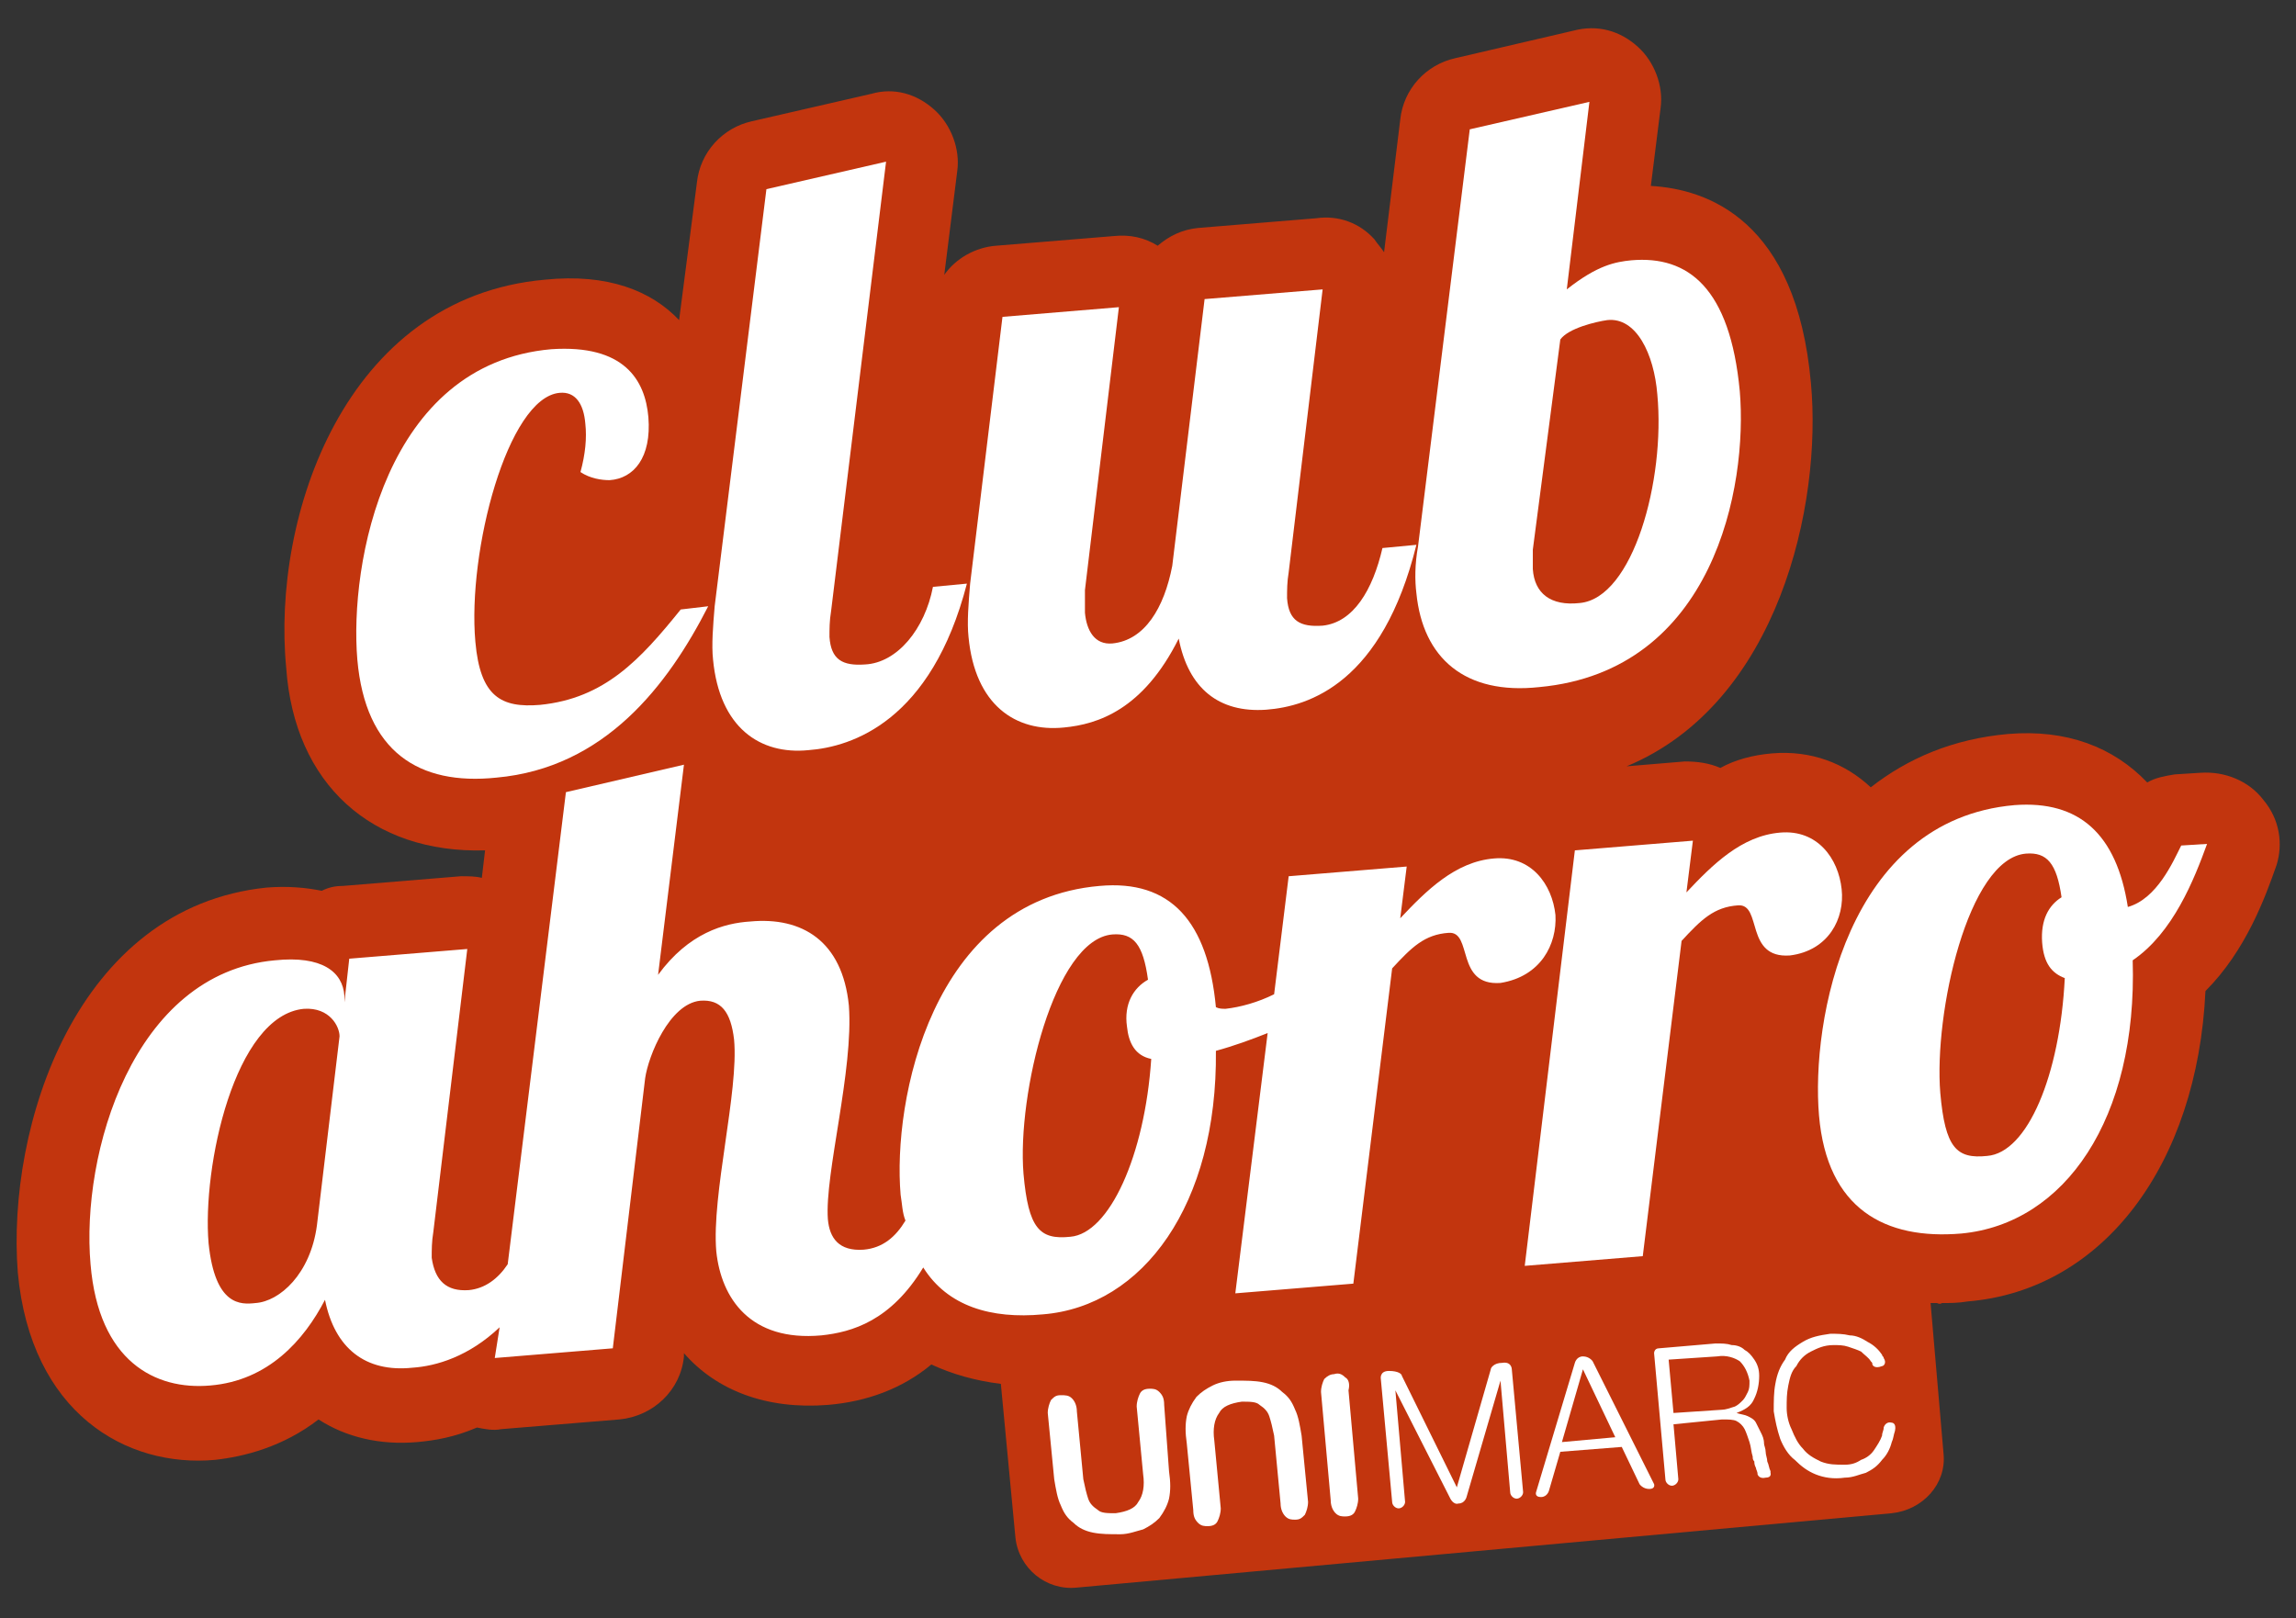 <?xml version="1.0" encoding="utf-8"?>
<!-- Generator: Adobe Illustrator 23.0.1, SVG Export Plug-In . SVG Version: 6.00 Build 0)  -->
<svg version="1.0" id="Capa_1" xmlns="http://www.w3.org/2000/svg" xmlns:xlink="http://www.w3.org/1999/xlink" x="0px" y="0px"
	 viewBox="0 0 142 100.1" style="enable-background:new 0 0 142 100.1;" xml:space="preserve">
<rect x="0" y="0" width="142" height="100.1" fill="#333333" stroke="none"/>
<style type="text/css">
	.st0{fill:#C2350E;}
	.st1{fill:#FFFFFF;}
</style>
<g>
	<path class="st0" d="M140,49.5c-0.9-1.2-2.4-1.8-3.9-1.7l-1.6,0.1c-0.6,0.1-1.2,0.2-1.7,0.5c-2.1-2.2-5-3.3-8.6-3
		c-3.4,0.3-6.2,1.5-8.5,3.3c-1.6-1.5-3.7-2.3-6.1-2.1c-1.2,0.1-2.3,0.4-3.2,0.9c-0.7-0.3-1.4-0.4-2.2-0.4l-3.6,0.3
		c9.4-3.9,12.1-16.2,11.4-23.7c-0.9-10.1-6.4-12-9.9-12.2l0.6-4.8c0.2-1.4-0.4-2.9-1.4-3.8c-1.1-1-2.5-1.4-4-1L90,3.6
		c-1.8,0.4-3.2,1.9-3.4,3.8l-1,8.2c-0.2-0.3-0.4-0.5-0.6-0.8c-0.9-1-2.2-1.5-3.6-1.3l-7.3,0.6c-1,0.1-1.8,0.5-2.5,1.1
		c-0.8-0.5-1.7-0.7-2.7-0.6l-7.3,0.6c-1.3,0.1-2.5,0.8-3.2,1.8l0.8-6.4c0.2-1.4-0.4-2.9-1.4-3.8c-1.1-1-2.5-1.4-3.9-1l-7.4,1.7
		c-1.8,0.4-3.2,1.9-3.4,3.8l-1.1,8.5c-1.7-1.8-4.4-2.9-8.3-2.5c-12.4,1.1-16.9,14.7-16,24C18.2,48.5,23,52.8,30,52.6l-0.2,1.7
		c-0.4-0.1-0.8-0.1-1.3-0.1l-7.3,0.6c-0.5,0-0.9,0.1-1.3,0.3c-1-0.2-2.1-0.3-3.4-0.2C4.7,56.1,0.4,69.7,1.1,78.7
		c0.8,8.7,6.7,12.1,12.2,11.6c1.8-0.2,4.2-0.8,6.4-2.5c1.7,1.1,3.8,1.6,6.1,1.4c1.1-0.1,2.3-0.3,3.7-0.9c0.5,0.1,1,0.2,1.5,0.1
		l7.3-0.6c2.1-0.2,3.8-1.8,4-3.9l0-0.2c2,2.3,5.1,3.5,8.9,3.2c2.4-0.2,4.6-1,6.4-2.5c1.3,0.6,2.7,1,4.3,1.2l0.9,9.5
		c0.2,1.9,1.9,3.3,3.8,3.1l50.4-4.6c1.9-0.2,3.4-1.8,3.2-3.7l-0.8-9.3c0.1,0,0.3,0,0.4,0c0.2,0.1,0.3,0,0.3,0c0.5,0,1,0,1.6-0.1
		c8.4-0.7,14.2-8.5,14.7-19.2c2.5-2.5,3.7-5.8,4.4-7.8C141.2,52.2,141,50.7,140,49.5"/>
	<g>
		<path class="st1" d="M83.2,85.2C83,85,82.8,84.9,82.5,85c-0.2,0-0.4,0.1-0.6,0.3c-0.1,0.2-0.2,0.5-0.2,0.8l0.6,6.7
			c0,0.3,0.1,0.6,0.3,0.8c0.2,0.2,0.4,0.2,0.6,0.2c0.3,0,0.5-0.1,0.6-0.3c0.1-0.2,0.2-0.5,0.2-0.8l-0.6-6.7
			C83.5,85.6,83.4,85.3,83.2,85.2z"/>
		<path class="st1" d="M92.9,84.3c-0.5,0-0.7,0.3-0.7,0.4L90.1,92l-3.4-6.9c0-0.1-0.2-0.3-0.8-0.3c-0.6,0-0.5,0.5-0.5,0.5l0.7,7.6
			c0,0.2,0.2,0.4,0.4,0.4c0.2,0,0.4-0.2,0.4-0.4L86.3,86l0,0l3.4,6.7c0,0,0.2,0.4,0.5,0.3c0.4,0,0.5-0.4,0.5-0.4l2.1-7.2l0,0
			l0.6,6.9c0,0.2,0.2,0.4,0.4,0.4c0.2,0,0.4-0.2,0.4-0.4l-0.7-7.6C93.5,84.7,93.5,84.2,92.9,84.3z"/>
		<path class="st1" d="M72,86.9c0-0.4-0.1-0.6-0.3-0.8c-0.2-0.2-0.4-0.2-0.6-0.2c-0.3,0-0.5,0.1-0.6,0.3c-0.1,0.2-0.2,0.5-0.2,0.8
			l0.4,4.2c0.1,0.7,0,1.3-0.3,1.7c-0.2,0.4-0.7,0.6-1.4,0.7c-0.5,0-0.9,0-1.1-0.2c-0.3-0.2-0.5-0.4-0.6-0.7
			c-0.1-0.3-0.2-0.7-0.3-1.2l-0.4-4.2c0-0.3-0.1-0.6-0.3-0.8c-0.2-0.2-0.4-0.2-0.7-0.2c-0.3,0-0.4,0.1-0.6,0.3
			c-0.1,0.2-0.2,0.5-0.2,0.8l0.4,4.1c0.1,0.6,0.2,1.2,0.4,1.6c0.2,0.5,0.4,0.8,0.8,1.1c0.3,0.3,0.7,0.5,1.2,0.6
			c0.5,0.1,1,0.1,1.7,0.1c0.5,0,1-0.2,1.4-0.3c0.4-0.2,0.7-0.4,1-0.7c0.3-0.4,0.5-0.8,0.6-1.2c0.1-0.5,0.1-1,0-1.7L72,86.9z"/>
		<path class="st1" d="M80.1,87.2c-0.2-0.5-0.4-0.8-0.8-1.1c-0.3-0.3-0.7-0.5-1.2-0.6c-0.5-0.1-1-0.1-1.7-0.1c-0.5,0-1,0.1-1.4,0.3
			c-0.4,0.2-0.7,0.4-1,0.7c-0.3,0.4-0.5,0.8-0.6,1.2c-0.1,0.5-0.1,1,0,1.7l0.4,4.1c0,0.4,0.1,0.6,0.3,0.8c0.2,0.2,0.4,0.2,0.6,0.2
			c0.3,0,0.5-0.1,0.6-0.3c0.1-0.2,0.2-0.5,0.2-0.8l-0.4-4.2c-0.1-0.7,0-1.3,0.3-1.7c0.2-0.4,0.7-0.6,1.4-0.7c0.5,0,0.9,0,1.1,0.2
			c0.3,0.2,0.5,0.4,0.6,0.7c0.1,0.3,0.2,0.7,0.3,1.2l0.4,4.2c0,0.3,0.1,0.6,0.3,0.8c0.2,0.2,0.4,0.2,0.6,0.2c0.3,0,0.4-0.1,0.6-0.3
			c0.1-0.2,0.2-0.5,0.2-0.8l-0.4-4.1C80.4,88.2,80.3,87.6,80.1,87.2z"/>
		<path class="st1" d="M117,88c-0.4-0.1-0.5,0.3-0.5,0.3c0,0.2-0.1,0.3-0.1,0.5c-0.1,0.3-0.3,0.6-0.5,0.9c-0.2,0.3-0.5,0.5-0.8,0.6
			c-0.3,0.2-0.6,0.3-1,0.3c-0.6,0-1,0-1.5-0.2c-0.4-0.2-0.8-0.4-1.1-0.8c-0.3-0.3-0.5-0.7-0.7-1.2c-0.2-0.4-0.3-0.9-0.3-1.3
			c0-0.5,0-0.9,0.1-1.4c0.1-0.5,0.2-0.9,0.5-1.2c0.2-0.4,0.5-0.7,0.9-0.9c0.4-0.2,0.8-0.4,1.4-0.4c0.3,0,0.6,0,0.9,0.1
			c0.3,0.1,0.6,0.2,0.8,0.3c0.2,0.2,0.5,0.4,0.6,0.6c0.1,0.1,0.1,0.1,0.1,0.2v0c0,0,0.1,0.3,0.6,0.1c0.1,0,0.3-0.2,0.1-0.5
			c0-0.1-0.1-0.1-0.1-0.2c-0.2-0.3-0.5-0.6-0.9-0.8c-0.3-0.2-0.7-0.4-1.1-0.4c-0.4-0.1-0.8-0.1-1.2-0.1c-0.7,0.1-1.2,0.2-1.7,0.5
			c-0.5,0.3-0.9,0.6-1.1,1.1c-0.3,0.4-0.5,0.9-0.6,1.5c-0.1,0.5-0.1,1.1-0.1,1.7c0.1,0.6,0.2,1.1,0.4,1.7c0.2,0.5,0.5,1,0.9,1.3
			c0.4,0.4,0.8,0.7,1.3,0.9c0.5,0.2,1.1,0.3,1.8,0.2c0.5,0,0.9-0.2,1.3-0.3c0.4-0.2,0.7-0.4,1-0.8c0.3-0.3,0.5-0.7,0.6-1.1
			c0.1-0.2,0.1-0.4,0.2-0.7C117.3,88,117,88,117,88z"/>
		<path class="st1" d="M98.5,84.2c0,0-0.2-0.3-0.6-0.3c-0.4,0-0.5,0.4-0.5,0.4l0,0L95,92.3c0,0-0.1,0.3,0.3,0.3
			c0.4,0,0.5-0.4,0.5-0.4l0.7-2.4l3.8-0.3l1.1,2.3c0,0,0.2,0.3,0.6,0.3c0.4,0,0.3-0.3,0.3-0.3L98.5,84.2z M96.6,89.2l1.3-4.5l2,4.2
			L96.6,89.2z"/>
		<path class="st1" d="M109.5,91c-0.1-0.2-0.1-0.4-0.2-0.6c0-0.2-0.1-0.4-0.1-0.6c0-0.2-0.1-0.4-0.1-0.5c0-0.3-0.1-0.5-0.2-0.7
			c-0.1-0.2-0.2-0.4-0.3-0.6c-0.1-0.2-0.3-0.3-0.5-0.4c-0.2-0.1-0.4-0.1-0.7-0.2l0,0c0.5-0.2,0.9-0.4,1.1-0.9
			c0.2-0.4,0.3-0.9,0.3-1.4c0-0.4-0.1-0.7-0.3-1c-0.2-0.3-0.4-0.5-0.6-0.6c-0.2-0.2-0.5-0.3-0.8-0.3c-0.3-0.1-0.6-0.1-1-0.1
			l-3.5,0.3c-0.3,0-0.3,0.3-0.3,0.3l0.7,7.8c0,0.2,0.2,0.4,0.4,0.4c0.2,0,0.4-0.2,0.4-0.4l0,0l-0.3-3.4l3-0.3c0.4,0,0.7,0,0.9,0.1
			c0.2,0.1,0.4,0.3,0.5,0.5c0.1,0.2,0.2,0.5,0.3,0.8c0.1,0.3,0.1,0.6,0.2,0.9c0,0.1,0,0.2,0.1,0.3c0,0.1,0,0.2,0.1,0.4
			c0,0.1,0.1,0.2,0.1,0.4c0,0,0.1,0.3,0.5,0.2c0.4,0,0.3-0.3,0.3-0.3L109.5,91z M106.5,87.2l-3,0.2l-0.3-3.3l3-0.2
			c0.6-0.1,1.1,0.1,1.4,0.3c0.3,0.3,0.5,0.7,0.6,1.2c0,0.3,0,0.5-0.1,0.7c-0.1,0.2-0.2,0.4-0.3,0.5c-0.2,0.2-0.3,0.3-0.5,0.4
			C107,87.1,106.7,87.2,106.5,87.2z"/>
	</g>
	<g>
		<path class="st1" d="M96.2,56.6c-0.2-1.9-1.5-3.7-3.8-3.5c-2.4,0.2-4.2,2-5.8,3.7l0.4-3.2l-7.3,0.6l-0.9,7.3c-1,0.5-2.1,0.8-3,0.9
			c-0.2,0-0.4,0-0.6-0.1c-0.5-5.3-2.8-7.9-7.2-7.5c-10.4,0.9-12.8,13.3-12.3,19.1c0.1,0.6,0.1,1.1,0.3,1.6c-0.6,1-1.4,1.7-2.6,1.8
			c-1.5,0.1-2.1-0.7-2.2-1.9c-0.2-2.8,1.6-9.2,1.3-13.2c-0.4-4-2.9-5.5-6.1-5.2c-1.6,0.1-3.8,0.7-5.7,3.3l1.6-13L35,49l-3.6,29.2
			c-0.6,0.9-1.4,1.5-2.4,1.6c-1.4,0.1-2.1-0.6-2.3-2c0-0.5,0-1,0.1-1.6l2.1-17.5l-7.3,0.6L21.3,62l0-0.4c-0.1-1.5-1.4-2.5-4.3-2.2
			c-8.8,0.8-12,12-11.4,18.8c0.5,6,4,7.8,7.4,7.5c3.6-0.3,5.8-2.8,7.1-5.3c0.6,3,2.5,4.5,5.4,4.2c1.5-0.1,3.5-0.7,5.4-2.5L30.6,84
			l7.3-0.6l2-16.7c0.2-1.4,1.5-4.6,3.4-4.8c1.3-0.1,1.9,0.7,2.1,2.4c0.3,3.2-1.4,9.6-1.1,13.1c0.3,2.9,2.1,5.6,6.5,5.2
			c1.9-0.2,4.3-0.9,6.3-4.2c1.5,2.4,4.2,3.2,7.4,2.9c6.2-0.5,10.8-6.8,10.7-16.3c1.1-0.3,2.2-0.7,3.2-1.1l-2,16.1l7.3-0.6l2.4-19.5
			c1.2-1.3,2-2.1,3.5-2.2c1.5-0.1,0.4,3.3,3.2,3.1C95.3,60.4,96.3,58.4,96.2,56.6z M19.6,75.8c-0.4,3-2.3,4.7-3.8,4.8
			c-0.9,0.1-2.5,0.2-2.9-3.7c-0.4-4.7,1.6-14.1,5.9-14.5c1.6-0.1,2.2,1.1,2.2,1.7L19.6,75.8z M66.2,76.5c-1.9,0.2-2.6-0.5-2.9-3.9
			c-0.4-4.9,1.9-14.5,5.5-14.8c1.3-0.1,1.9,0.6,2.2,2.8c-0.9,0.5-1.5,1.5-1.3,2.9c0.1,1,0.5,1.8,1.5,2
			C70.8,71.5,68.6,76.3,66.2,76.5z"/>
		<path class="st1" d="M113.9,55c-0.2-1.9-1.5-3.7-3.8-3.5c-2.4,0.2-4.2,2-5.8,3.7l0.4-3.2l-7.3,0.6l-3.1,25.7l7.3-0.6l2.4-19.5
			c1.2-1.3,2-2.1,3.5-2.2c1.5-0.1,0.4,3.3,3.2,3.1C113.1,58.8,114.1,56.8,113.9,55z"/>
		<path class="st1" d="M134.9,52.3c-0.5,1-1.5,3.3-3.3,3.8c-0.7-4.5-3-6.6-7-6.3C114.2,50.7,112,63.2,112.5,69
			c0.5,5.8,4.1,7.7,8.8,7.3c6.4-0.6,10.9-7.1,10.6-16.9c2.5-1.7,3.8-5,4.6-7.2L134.9,52.3z M122.9,71.5c-1.9,0.2-2.6-0.5-2.9-3.9
			c-0.4-4.9,1.7-14.5,5.3-14.8c1.3-0.1,1.9,0.6,2.2,2.7c-0.8,0.5-1.3,1.4-1.2,2.8c0.1,1.3,0.6,1.9,1.4,2.2
			C127.4,66.5,125.4,71.3,122.9,71.5z"/>
	</g>
	<g>
		<path class="st1" d="M33.4,43.6c-2.4,0.2-3.7-0.5-4-3.9c-0.5-5.6,2-15.1,5.2-15.4c1-0.1,1.5,0.7,1.6,1.9c0.1,0.9,0,1.9-0.3,3
			c0.6,0.4,1.3,0.5,1.8,0.5c1.5-0.1,2.6-1.4,2.4-3.9c-0.2-2.3-1.5-4.5-6-4.2c-10.3,0.9-12.5,13.3-12,19.2c0.5,5.7,3.8,7.8,8.6,7.3
			c6.7-0.6,10.6-5.7,13.1-10.6l-1.7,0.2C39.6,40.8,37.4,43.2,33.4,43.6z"/>
		<path class="st1" d="M57.7,36.3c-0.5,2.6-2.2,4.7-4.2,4.8c-1.4,0.1-2.1-0.3-2.2-1.7c0-0.5,0-1,0.1-1.6l3.4-27.8l-7.4,1.7
			l-3.2,25.8c-0.1,1.2-0.2,2.4-0.1,3.3c0.4,4.2,2.9,5.9,5.9,5.6c2.7-0.2,7.6-1.8,9.8-10.3L57.7,36.3z"/>
		<path class="st1" d="M81.8,38.7c-1.4,0.1-2.1-0.3-2.2-1.7c0-0.5,0-1,0.1-1.6l2.1-17.5l-7.3,0.6l-2,16.5c-0.5,2.6-1.7,4.6-3.7,4.8
			c-1.1,0.1-1.6-0.8-1.7-1.9c0-0.5,0-0.9,0-1.4L69.2,19L62,19.6l-2,16.5c-0.1,1.2-0.2,2.4-0.1,3.3c0.4,4.2,2.9,5.9,5.9,5.6
			c2.1-0.2,4.9-1.1,7.1-5.5c0.6,3.1,2.5,4.6,5.4,4.4c2.7-0.2,7.2-1.7,9.3-10.2l-2.1,0.2C84.9,36.5,83.7,38.5,81.8,38.7z"/>
		<path class="st1" d="M107.6,24.2c-0.6-6.4-3.2-8.4-6.7-8.1c-1,0.1-2.1,0.3-4,1.8l1.4-11.6l-7.4,1.7l-3.2,25.8
			c-0.2,1.1-0.2,2.1-0.1,2.9c0.4,4,3,6.3,7.6,5.8C106,41.5,108.1,30.1,107.6,24.2z M97.7,37.3c-1.8,0.2-2.8-0.6-2.9-2.1
			c0-0.4,0-0.8,0-1.2L96.5,21c0.5-0.7,2.2-1.1,2.9-1.2c1.8-0.2,2.9,2.1,3.1,4.6C103,29.7,101,37,97.7,37.3z"/>
	</g>
</g>
</svg>
